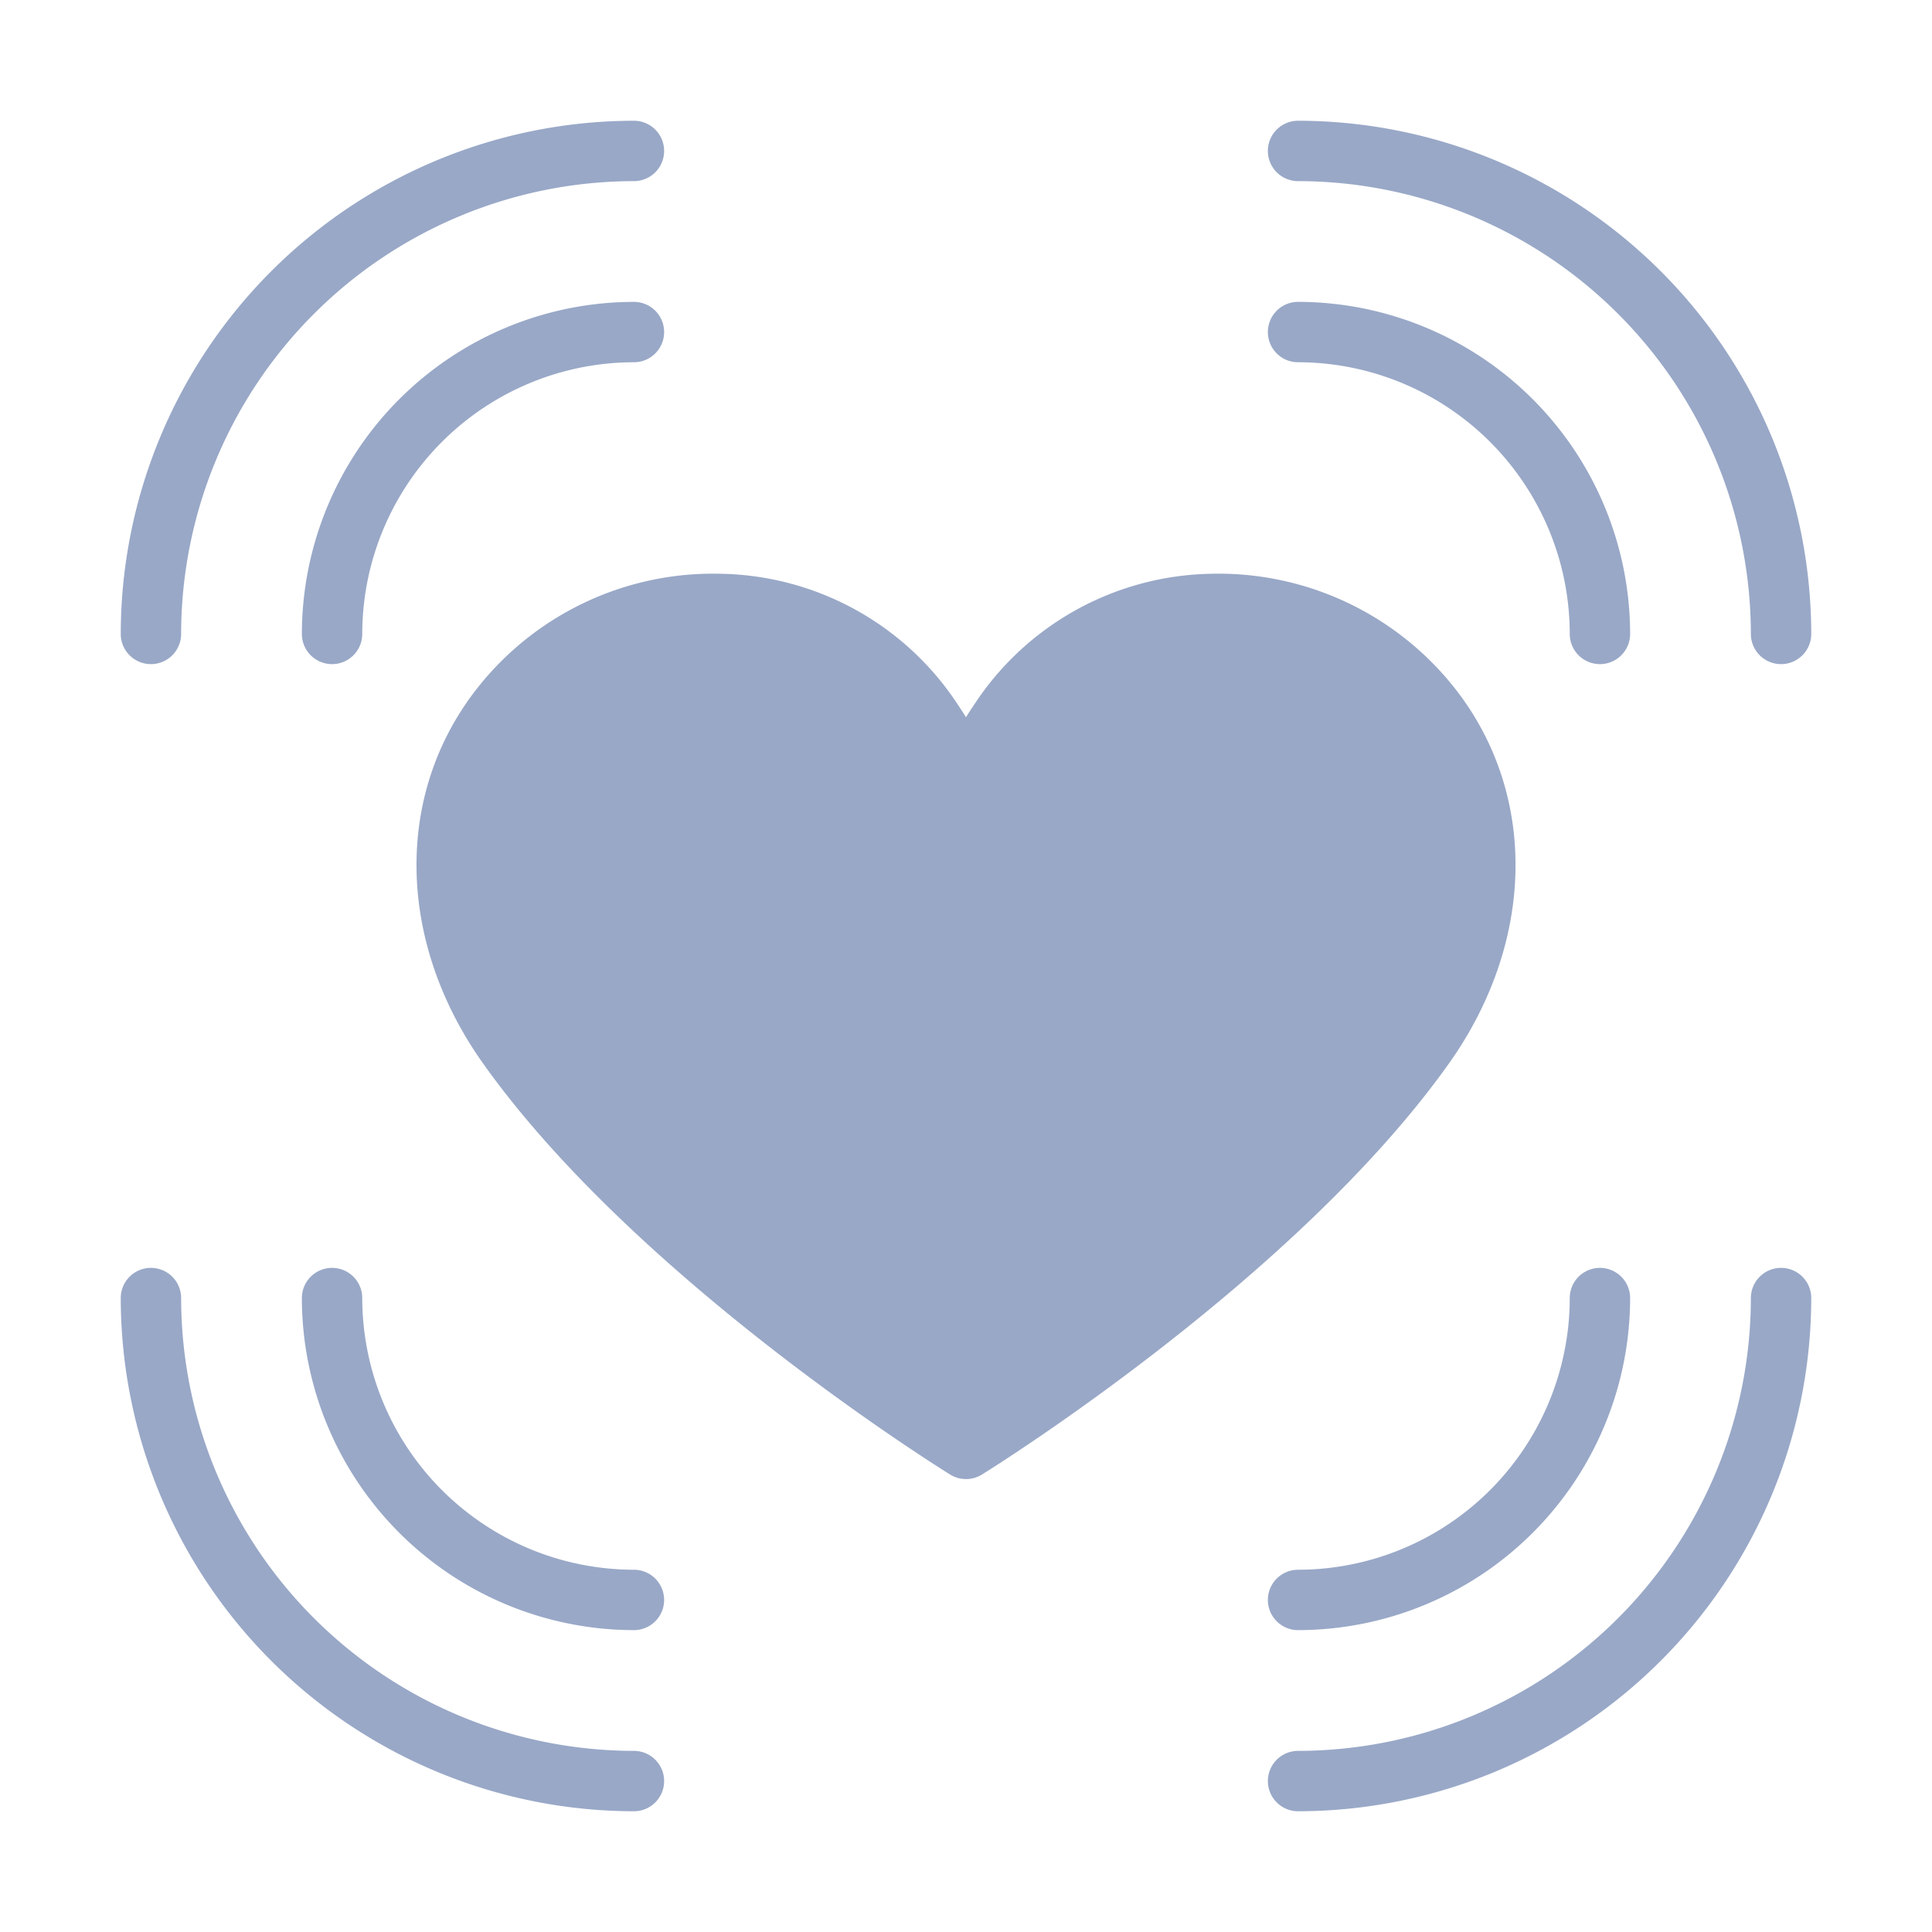 <svg xmlns="http://www.w3.org/2000/svg" version="1.1" xmlns:xlink="http://www.w3.org/1999/xlink" xmlns:svgjs="http://svgjs.com/svgjs" width="512" height="512" x="0" y="0" viewBox="0 0 64 64" style="enable-background:new 0 0 512 512" xml:space="preserve" class=""><g><g id="Feeling"><path d="m5 22a1 1 0 0 1 -1-1 17.019 17.019 0 0 1 17-17 1 1 0 0 1 0 2 15.017 15.017 0 0 0 -15 15 1 1 0 0 1 -1 1z" fill="#99a8c7" data-original="#000000" class=""></path><path d="m11 22a1 1 0 0 1 -1-1 11.012 11.012 0 0 1 11-11 1 1 0 0 1 0 2 9.01 9.01 0 0 0 -9 9 1 1 0 0 1 -1 1z" fill="#99a8c7" data-original="#000000" class=""></path><path d="m21 60a17.019 17.019 0 0 1 -17-17 1 1 0 0 1 2 0 15.017 15.017 0 0 0 15 15 1 1 0 0 1 0 2z" fill="#99a8c7" data-original="#000000" class=""></path><path d="m21 54a11.012 11.012 0 0 1 -11-11 1 1 0 0 1 2 0 9.01 9.01 0 0 0 9 9 1 1 0 0 1 0 2z" fill="#99a8c7" data-original="#000000" class=""></path><path d="m43 60a1 1 0 0 1 0-2 15.016 15.016 0 0 0 15-15 1 1 0 0 1 2 0 17.019 17.019 0 0 1 -17 17z" fill="#99a8c7" data-original="#000000" class=""></path><path d="m43 54a1 1 0 0 1 0-2 9.01 9.01 0 0 0 9-9 1 1 0 0 1 2 0 11.012 11.012 0 0 1 -11 11z" fill="#99a8c7" data-original="#000000" class=""></path><path d="m59 22a1 1 0 0 1 -1-1 15.016 15.016 0 0 0 -15-15 1 1 0 0 1 0-2 17.019 17.019 0 0 1 17 17 1 1 0 0 1 -1 1z" fill="#99a8c7" data-original="#000000" class=""></path><path d="m53 22a1 1 0 0 1 -1-1 9.01 9.01 0 0 0 -9-9 1 1 0 0 1 0-2 11.012 11.012 0 0 1 11 11 1 1 0 0 1 -1 1z" fill="#99a8c7" data-original="#000000" class=""></path><path d="m48.261 22.888a9.967 9.967 0 0 0 -8.184-3.88 9.579 9.579 0 0 0 -7.739 4.233c-.115.169-.228.342-.338.517q-.165-.262-.337-.517a9.582 9.582 0 0 0 -7.741-4.233 9.944 9.944 0 0 0 -8.183 3.88c-2.685 3.499-2.578 8.348.273 12.354 5.058 7.106 15.039 13.343 15.462 13.604a.999.999 0 0 0 1.054 0c.422-.262 10.402-6.498 15.461-13.604 2.851-4.006 2.958-8.854.272-12.354z" fill="#99a8c7" data-original="#000000" class=""></path></g></g></svg>